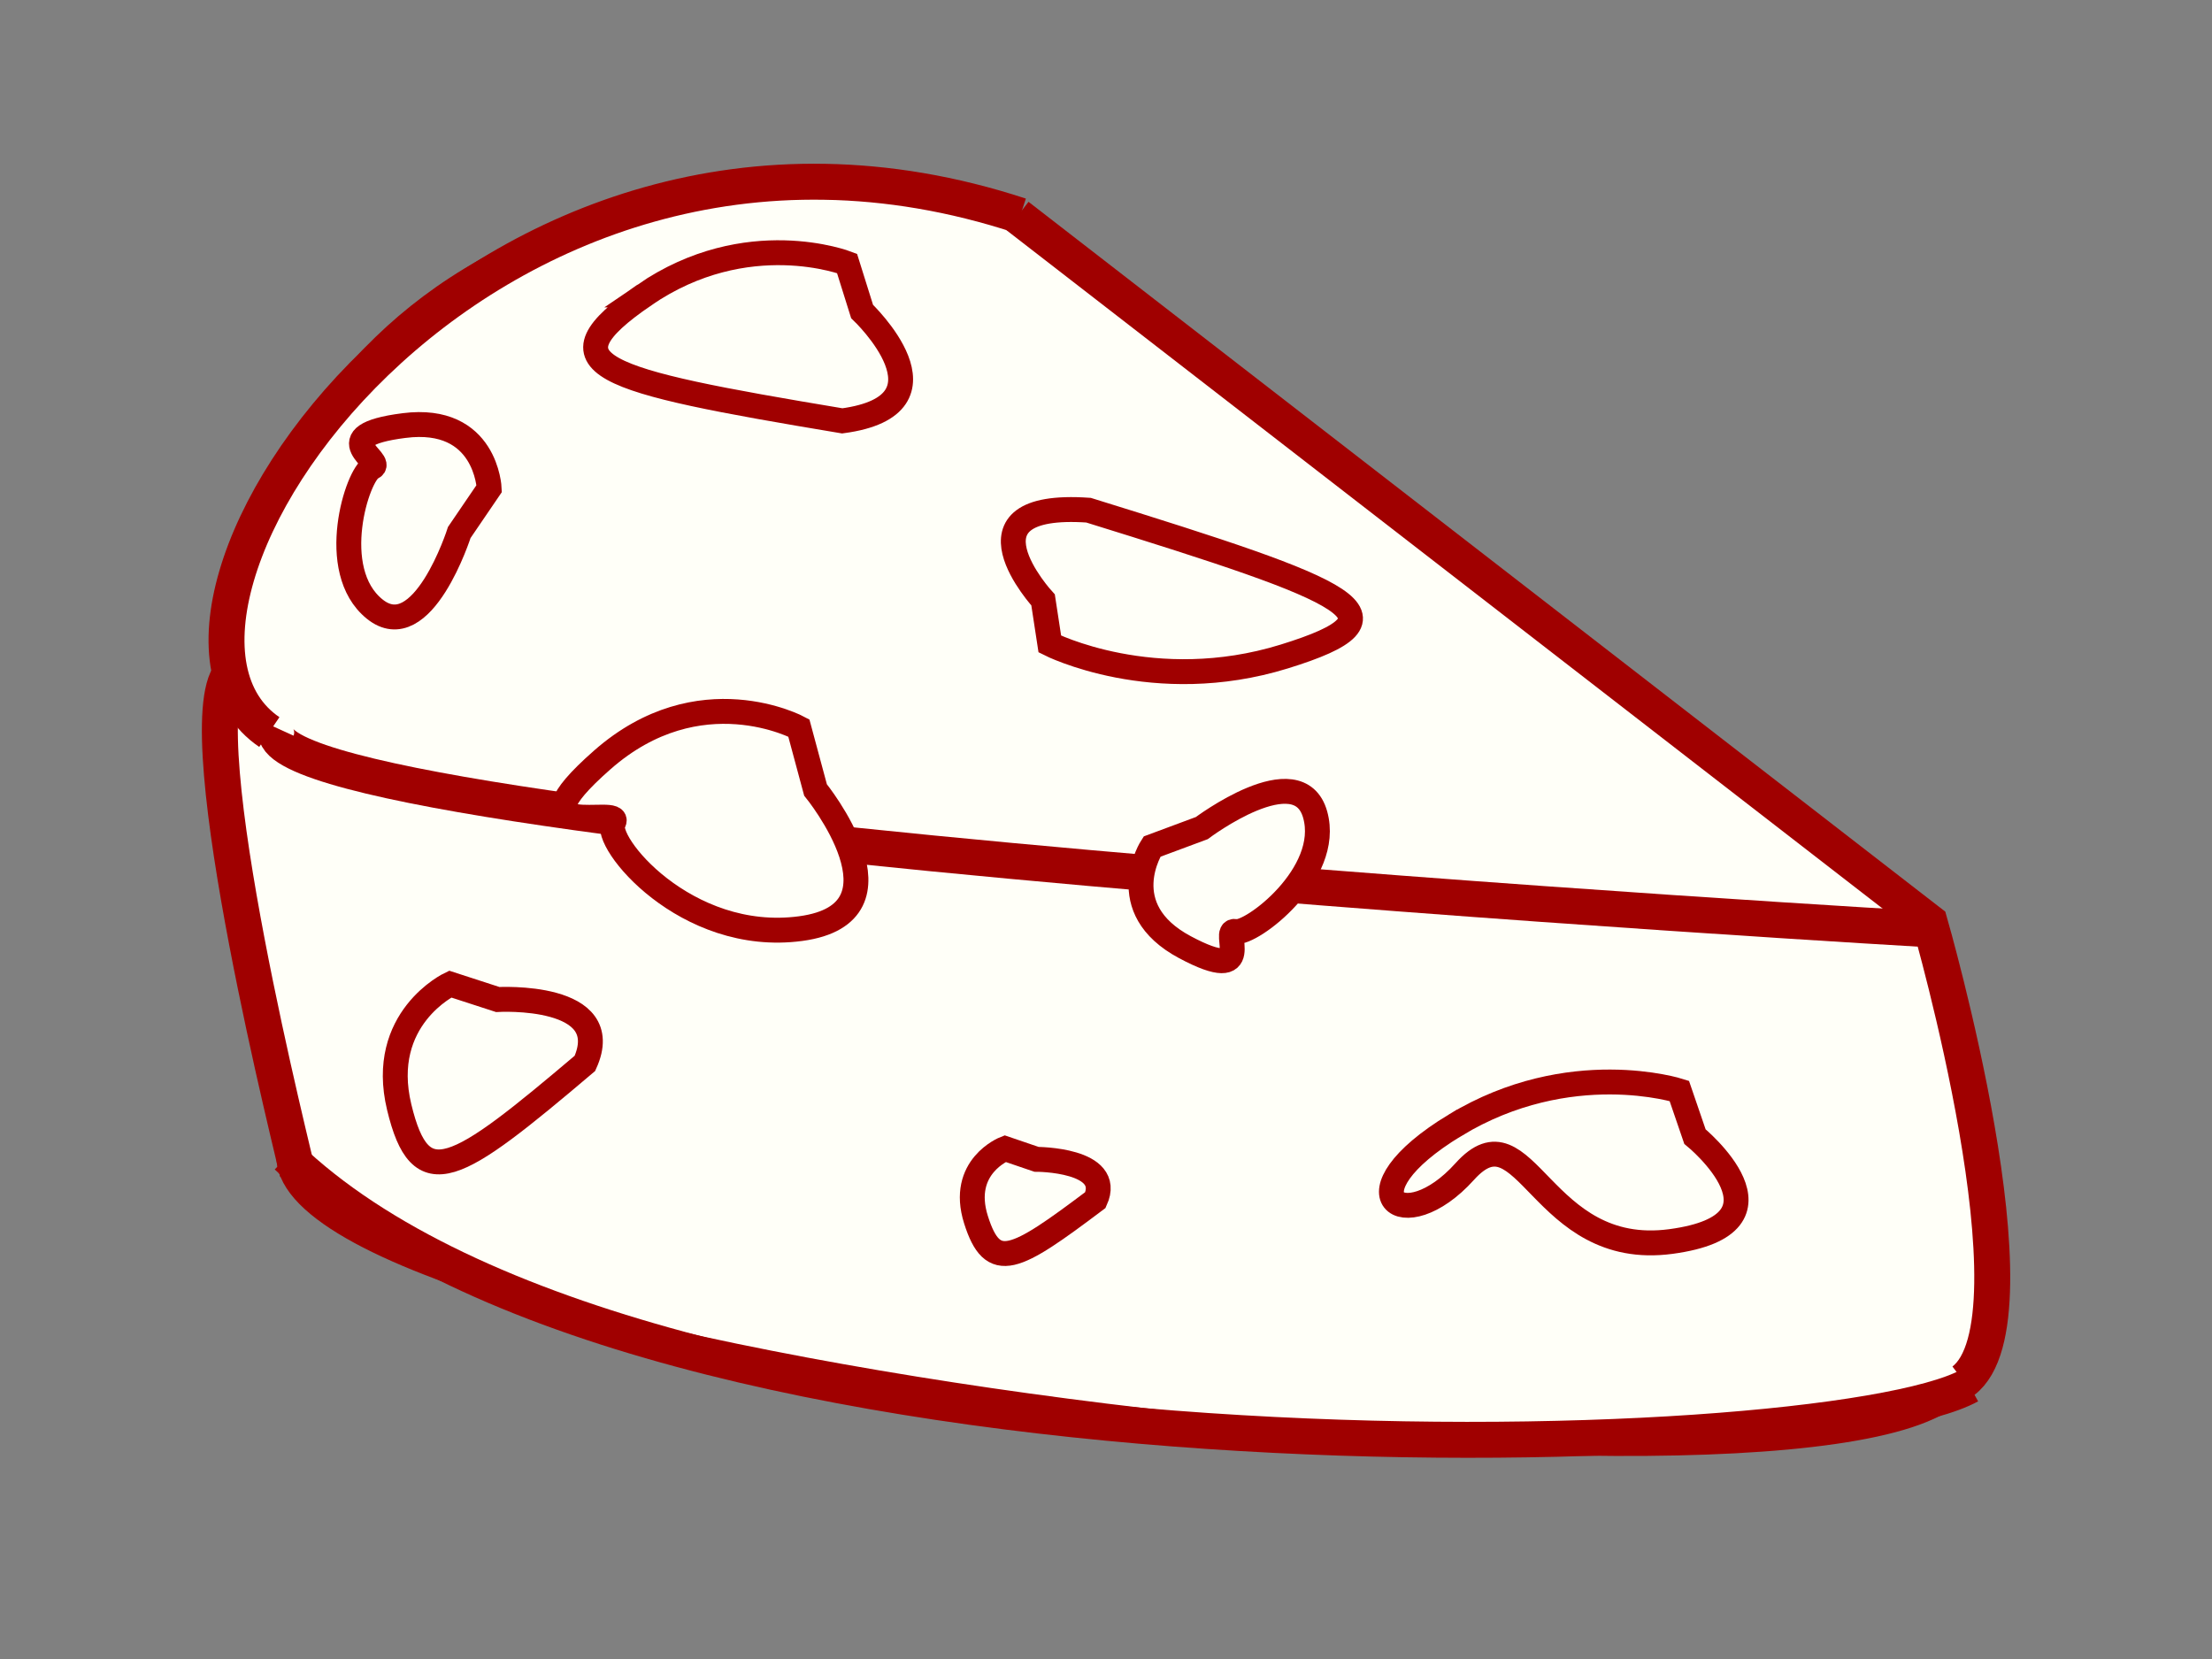 <svg width="800" height="600" xmlns="http://www.w3.org/2000/svg">

 <rect width="100%" height="100%" fill="#808080" stroke="none"/>

 <g>
  <title>Layer 1</title>
  <path transform="rotate(-7.639 392.161 304.284)" id="svg_12" d="m395.278,73.926c-223,-70 -292,74 -304,131c-12,57 4,100 -1,175c-5,75 560,218 592,160c32,-58 4,-171 4,-171" opacity="NaN" stroke-width="6" stroke="#a00000" fill="#fffff8"/>
  <path transform="rotate(-7.639 225.931 160.224)" stroke="#a00000" id="svg_3" d="m378.652,97.744c-186,-90 -351,98 -294,149" opacity="NaN" stroke-width="13" fill="none"/>
  <path transform="rotate(-7.639 408.433 462.347)" id="svg_5" d="m112.433,378.165c112,141 535,185 592,163" opacity="NaN" stroke-width="13" stroke="#a00000" fill="none"/>
  <path transform="rotate(-7.639 547.628 287.611)" id="svg_7" d="m680.441,519.111c32,-18 10,-166 10,-166c0,0 -293,-297 -293,-297" opacity="NaN" stroke-width="13" stroke="#a00000" fill="none"/>
  <path transform="rotate(-7.639 399.965 299.849)" id="svg_8" d="m107.757,223.849c-22,35 585,152 585,152" opacity="NaN" stroke-width="13" stroke="#a00000" fill="none"/>
  <path transform="rotate(-7.639 91.426 334.672)" id="svg_9" d="m95.648,243.172c-19,18 0,180 0,183" opacity="NaN" stroke-width="13" stroke="#a00000" fill="none"/>
  <path transform="rotate(-7.639 357.147 57.389)" id="svg_11" d="m365.147,76.389l-16,-38" opacity="NaN" stroke-width="6" fill="#000"/>
  <path transform="rotate(-7.639 256.025 298.926)" id="svg_13" d="m221.357,269.975c39,-26 72,-2 72,-2c0,0 3,23 3,23c0,0 30,49 -12,49c-42,0 -67,-41 -62,-47c5,-6 -40,3 -1,-23z" opacity="NaN" stroke-width="9" stroke="#a00000" fill="#fffff8"/>
  <path transform="rotate(-7.639 564.379 423.542)" stroke="#a00000" id="svg_14" d="m528.874,401.996c44.383,-19.349 81.938,-1.488 81.938,-1.488c0,0 3.414,17.117 3.414,17.117c0,0 34.141,36.466 -13.656,36.466c-47.797,0 -45.248,-56.513 -70.558,-34.978c-25.31,21.535 -45.521,2.233 -1.138,-17.117z" opacity="NaN" stroke-width="9" fill="#fffff8"/>
  <path transform="rotate(-105.639 446.798 318.336)" stroke="#a00000" id="svg_15" d="m428.383,294.235c20.717,-21.645 38.246,-1.665 38.246,-1.665c0,0 1.594,19.148 1.594,19.148c0,0 15.936,40.793 -6.374,40.793c-22.31,0 -35.59,-34.133 -32.934,-39.128c2.656,-4.995 -21.248,2.498 -0.531,-19.148z" opacity="NaN" stroke-width="9" fill="#fffff8"/>
  <path transform="rotate(-7.639 269.692 124.561)" stroke="#a00000" id="svg_16" d="m235.775,101.958c40.154,-20.299 74.13,-1.562 74.13,-1.562c0,0 3.089,17.957 3.089,17.957c0,0 30.887,38.257 -12.355,38.257c-85.686,-26.38 -105.017,-34.353 -64.863,-54.652z" opacity="NaN" stroke-width="9" fill="#fffff8"/>
  <path transform="rotate(-65.639 174.058 389.672)" stroke="#a00000" id="svg_17" d="m152.027,367.069c26.082,-20.299 48.151,-1.562 48.151,-1.562c0,0 2.006,17.957 2.006,17.957c0,0 20.063,38.257 -8.025,38.257c-55.657,-26.38 -68.213,-34.353 -42.132,-54.652z" opacity="NaN" stroke-width="9" fill="#fffff8"/>
  <path transform="rotate(-176.027 427.083 214.988)" stroke="#a00000" id="svg_18" d="m388.247,195.181c45.976,-17.788 84.879,-1.368 84.879,-1.368c0,0 3.537,15.735 3.537,15.735c0,0 35.366,33.523 -14.146,33.523c-98.111,-23.116 -120.245,-30.103 -74.269,-47.89z" opacity="NaN" stroke-width="9" fill="#fffff8"/>
  <path transform="rotate(39.025 145.295 184.225)" stroke="#a00000" id="svg_19" d="m126.879,160.123c20.717,-21.645 38.246,-1.665 38.246,-1.665c0,0 1.594,19.148 1.594,19.148c0,0 15.936,40.793 -6.374,40.793c-22.31,0 -35.59,-34.133 -32.934,-39.128c2.656,-4.995 -21.248,2.498 -0.531,-19.148z" opacity="NaN" stroke-width="9" fill="#fffff8"/>
  <path transform="rotate(-65.639 371.942 435.777)" stroke="#a00000" id="svg_20" d="m359.234,420.724c15.045,-13.518 27.775,-1.04 27.775,-1.04c0,0 1.157,11.958 1.157,11.958c0,0 11.573,25.476 -4.629,25.476c-32.105,-17.567 -39.348,-22.877 -24.303,-36.395z" opacity="NaN" stroke-width="9" fill="#fffff8"/>
 </g>
</svg>